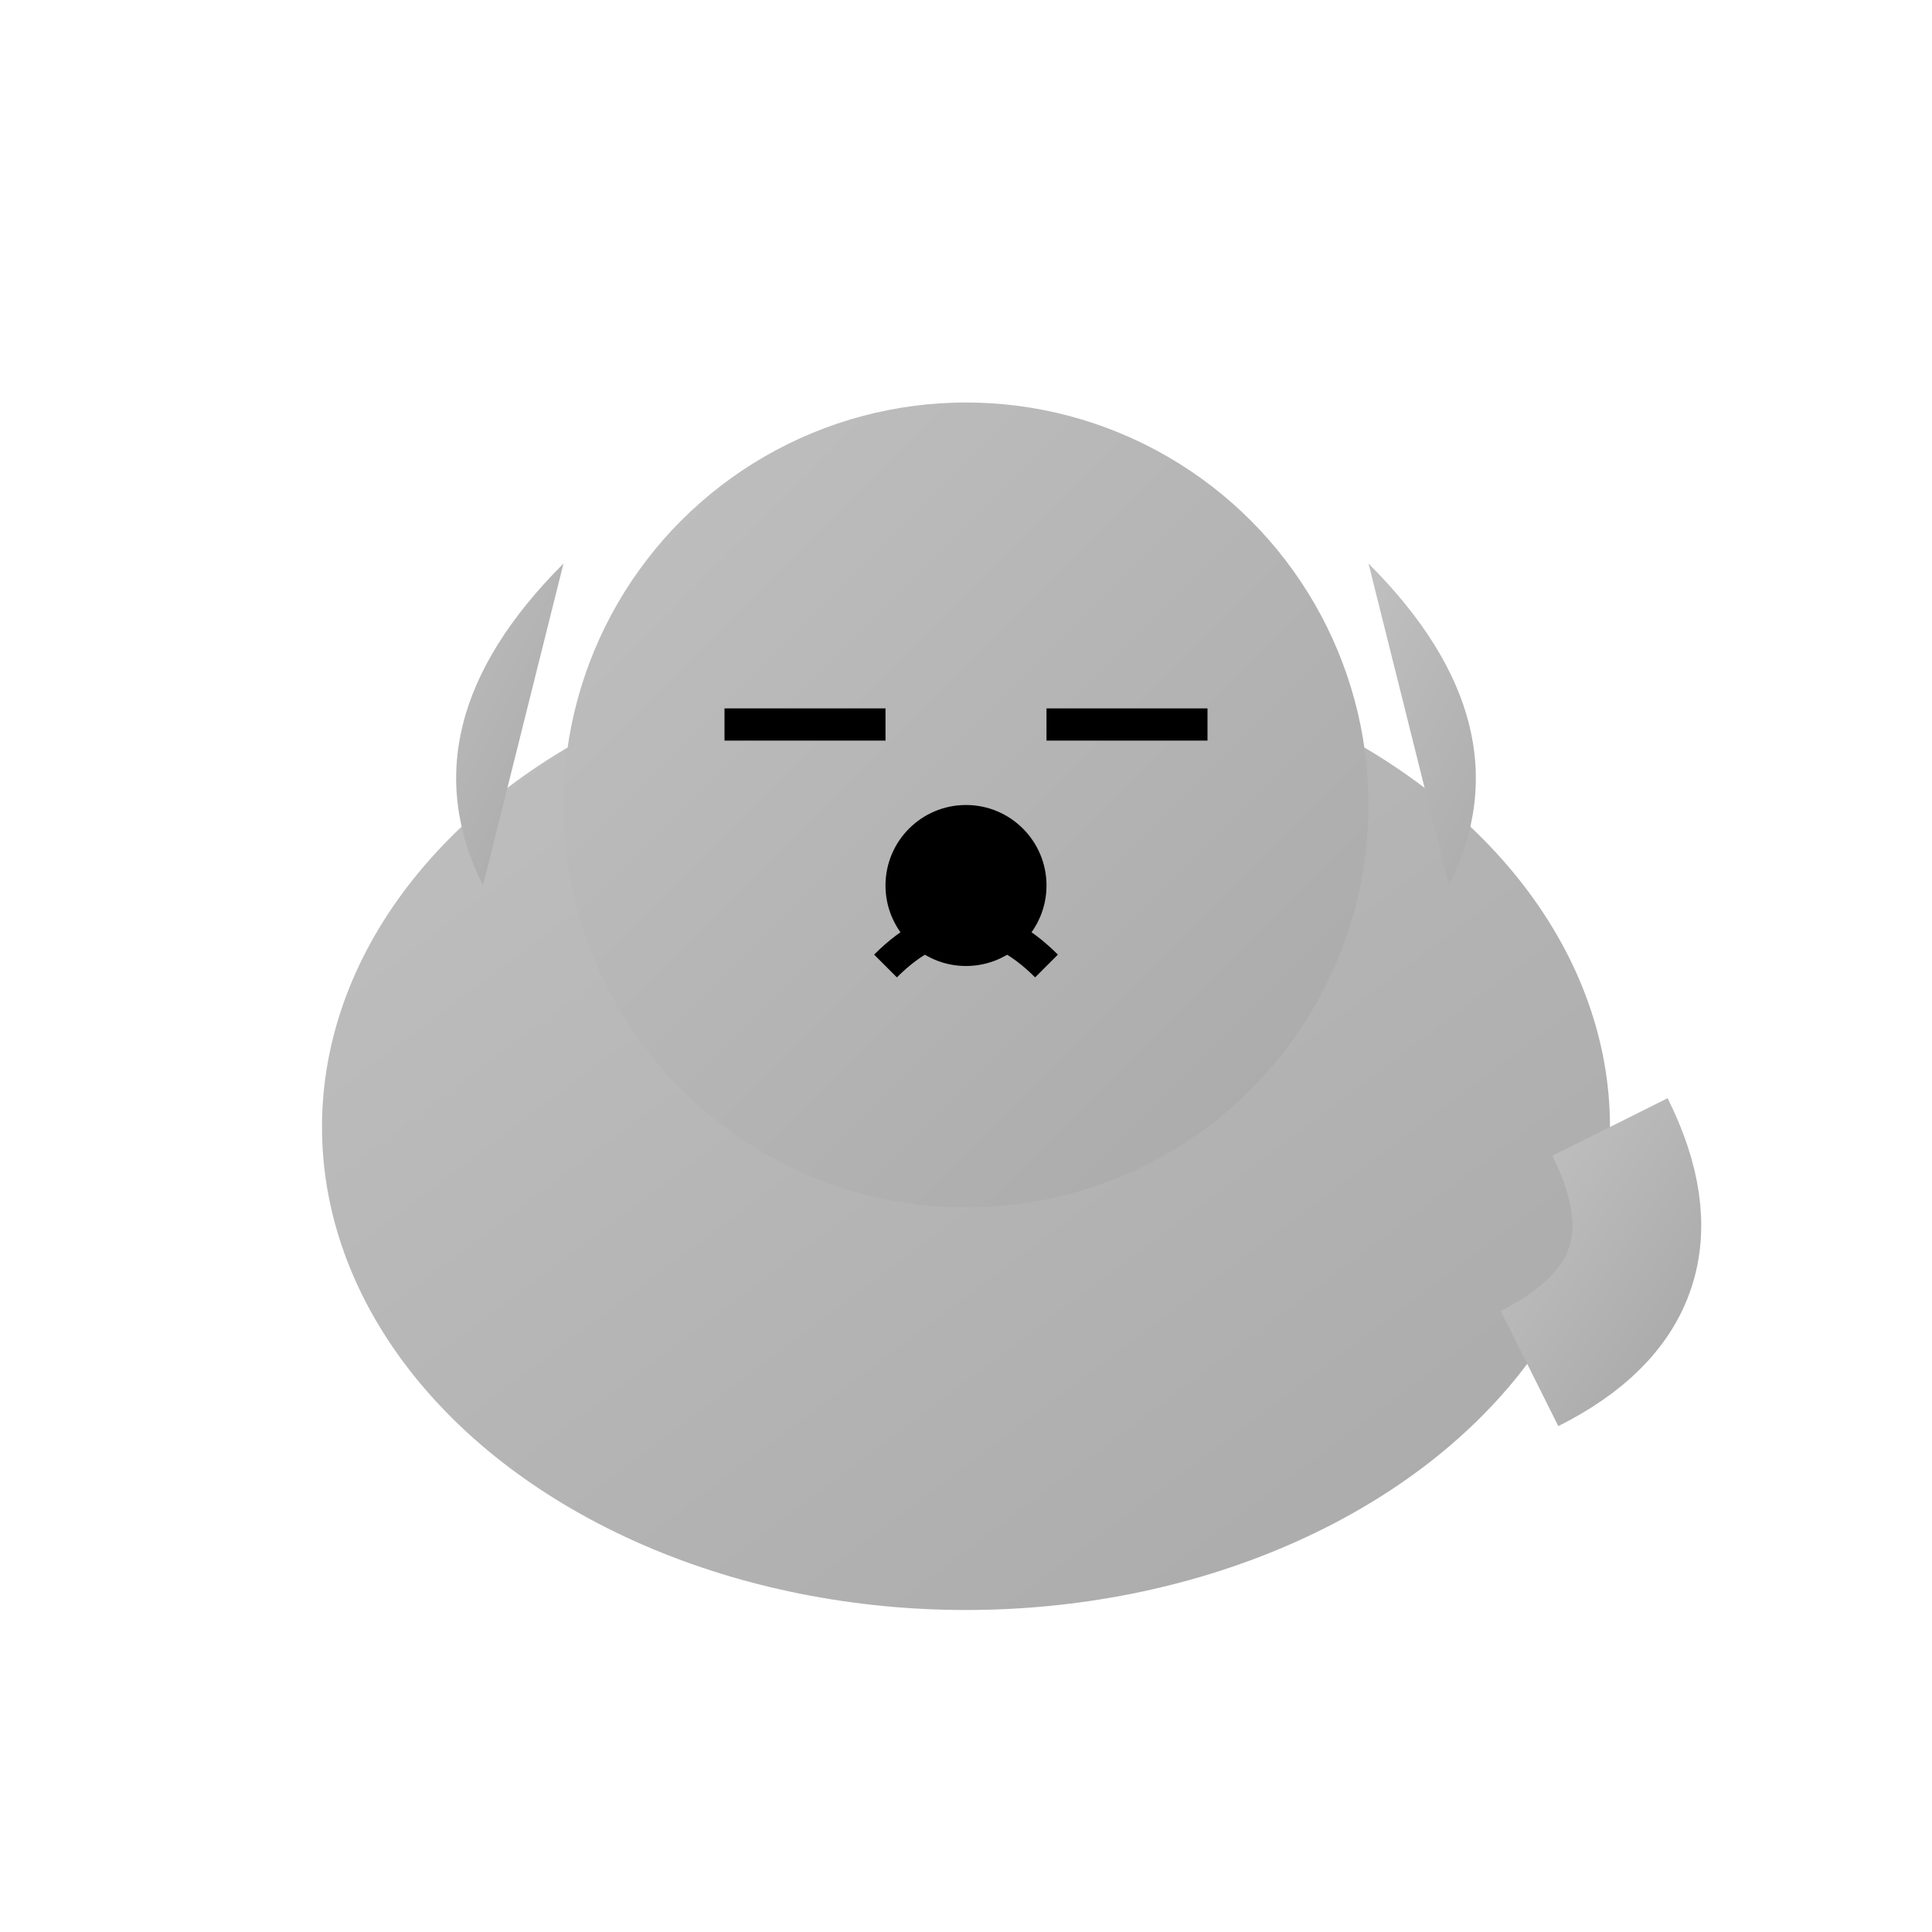 <?xml version="1.0" encoding="UTF-8"?>
<svg width="120" height="120" viewBox="0 0 120 120" xmlns="http://www.w3.org/2000/svg">
  <defs>
    <linearGradient id="dogTiredGradient" x1="0%" y1="0%" x2="100%" y2="100%">
      <stop offset="0%" style="stop-color:#C0C0C0;stop-opacity:1" />
      <stop offset="100%" style="stop-color:#A9A9A9;stop-opacity:1" />
    </linearGradient>
  </defs>
  <g transform="translate(10,10)">
    <!-- Body -->
    <ellipse cx="50" cy="60" rx="40" ry="30" fill="url(#dogTiredGradient)"/>
    <!-- Head -->
    <circle cx="50" cy="40" r="25" fill="url(#dogTiredGradient)"/>
    <!-- Drooping Ears -->
    <path d="M25 25 Q 15 35 20 45" fill="url(#dogTiredGradient)"/>
    <path d="M75 25 Q 85 35 80 45" fill="url(#dogTiredGradient)"/>
    <!-- Sleepy Eyes -->
    <line x1="35" y1="35" x2="45" y2="35" stroke="black" stroke-width="2"/>
    <line x1="55" y1="35" x2="65" y2="35" stroke="black" stroke-width="2"/>
    <!-- Nose -->
    <circle cx="50" cy="45" r="5" fill="#000"/>
    <!-- Tired Mouth -->
    <path d="M45 50 Q 50 45 55 50" stroke="black" stroke-width="2" fill="none"/>
    <!-- Drooping Tail -->
    <path d="M90 60 Q 95 70 85 75" stroke="url(#dogTiredGradient)" stroke-width="8" fill="none"/>
  </g>
</svg>

